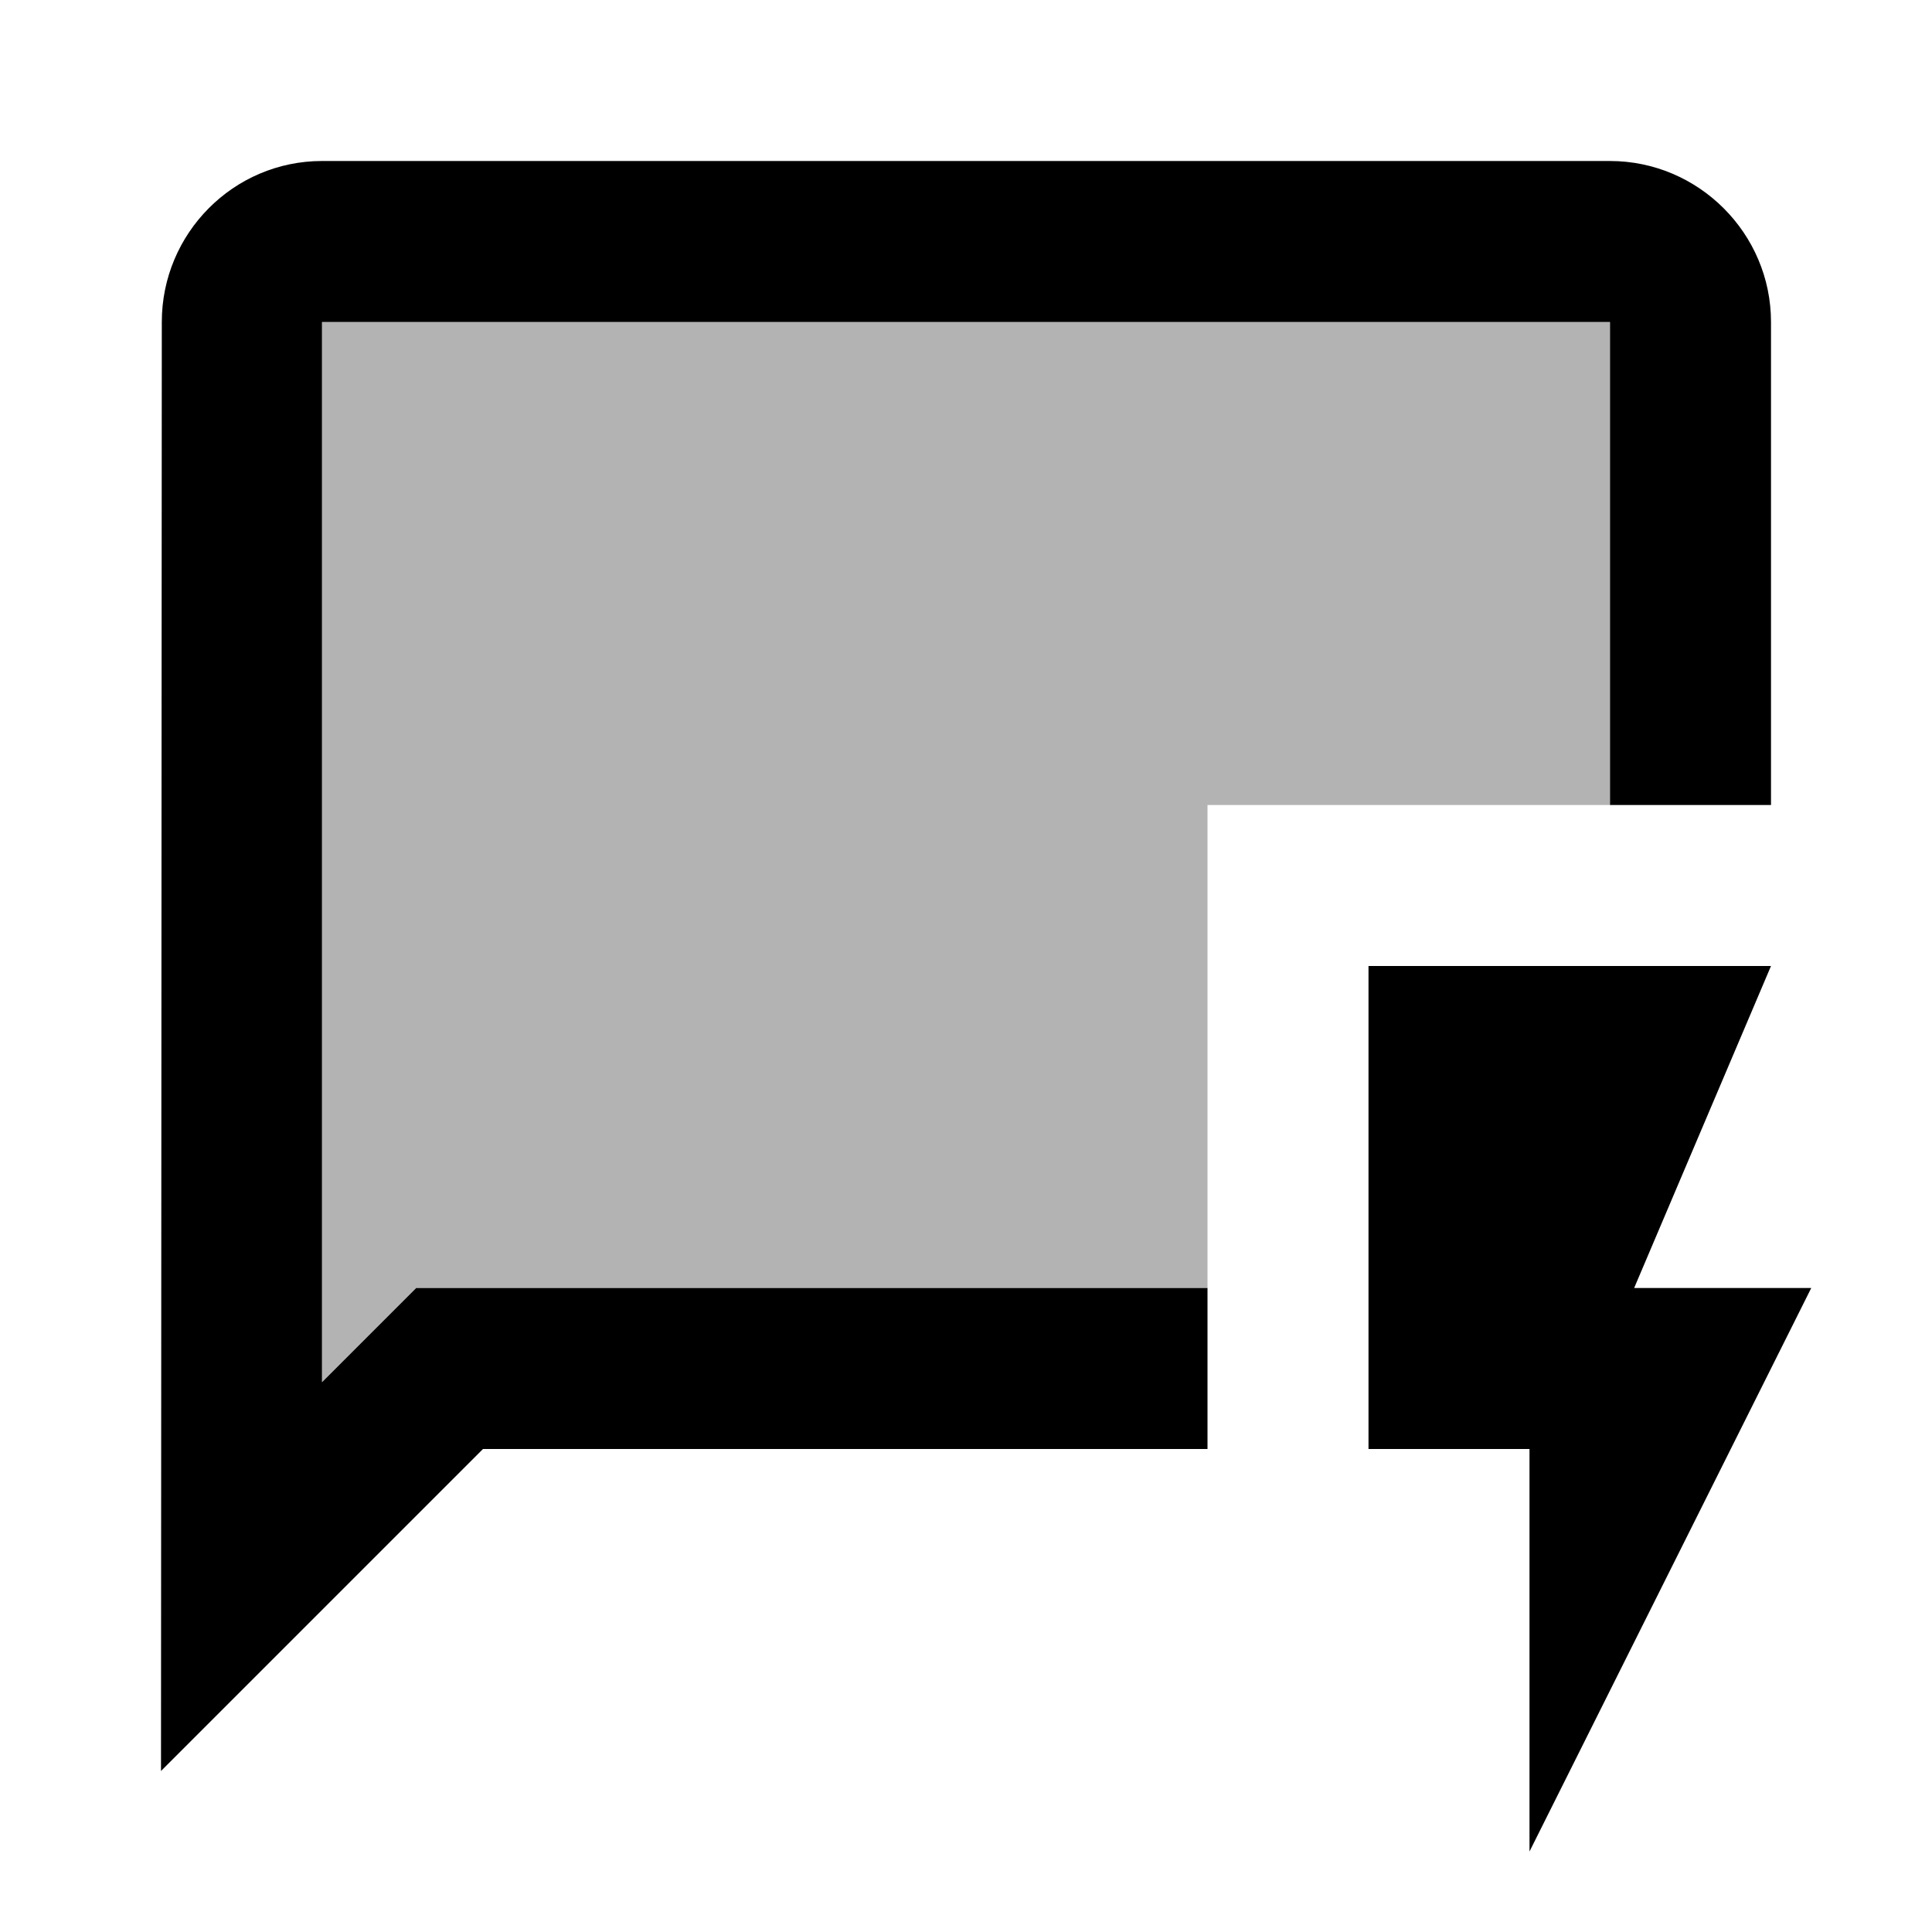 <svg xmlns="http://www.w3.org/2000/svg" viewBox="0 0 24 24"><path fill="currentColor" d="M4 4v13.17L5.17 16H15v-6h5V4z" opacity=".3"/><path fill="currentColor" d="M5.17 16 4 17.17V4h16v6h2V4c0-1.1-.9-2-2-2H4c-1.1 0-1.99.9-1.99 2L2 22l4-4h9v-2z"/><path fill="currentColor" d="m19 23 3.5-7h-2.2l1.7-4h-5v6h2z"/></svg>